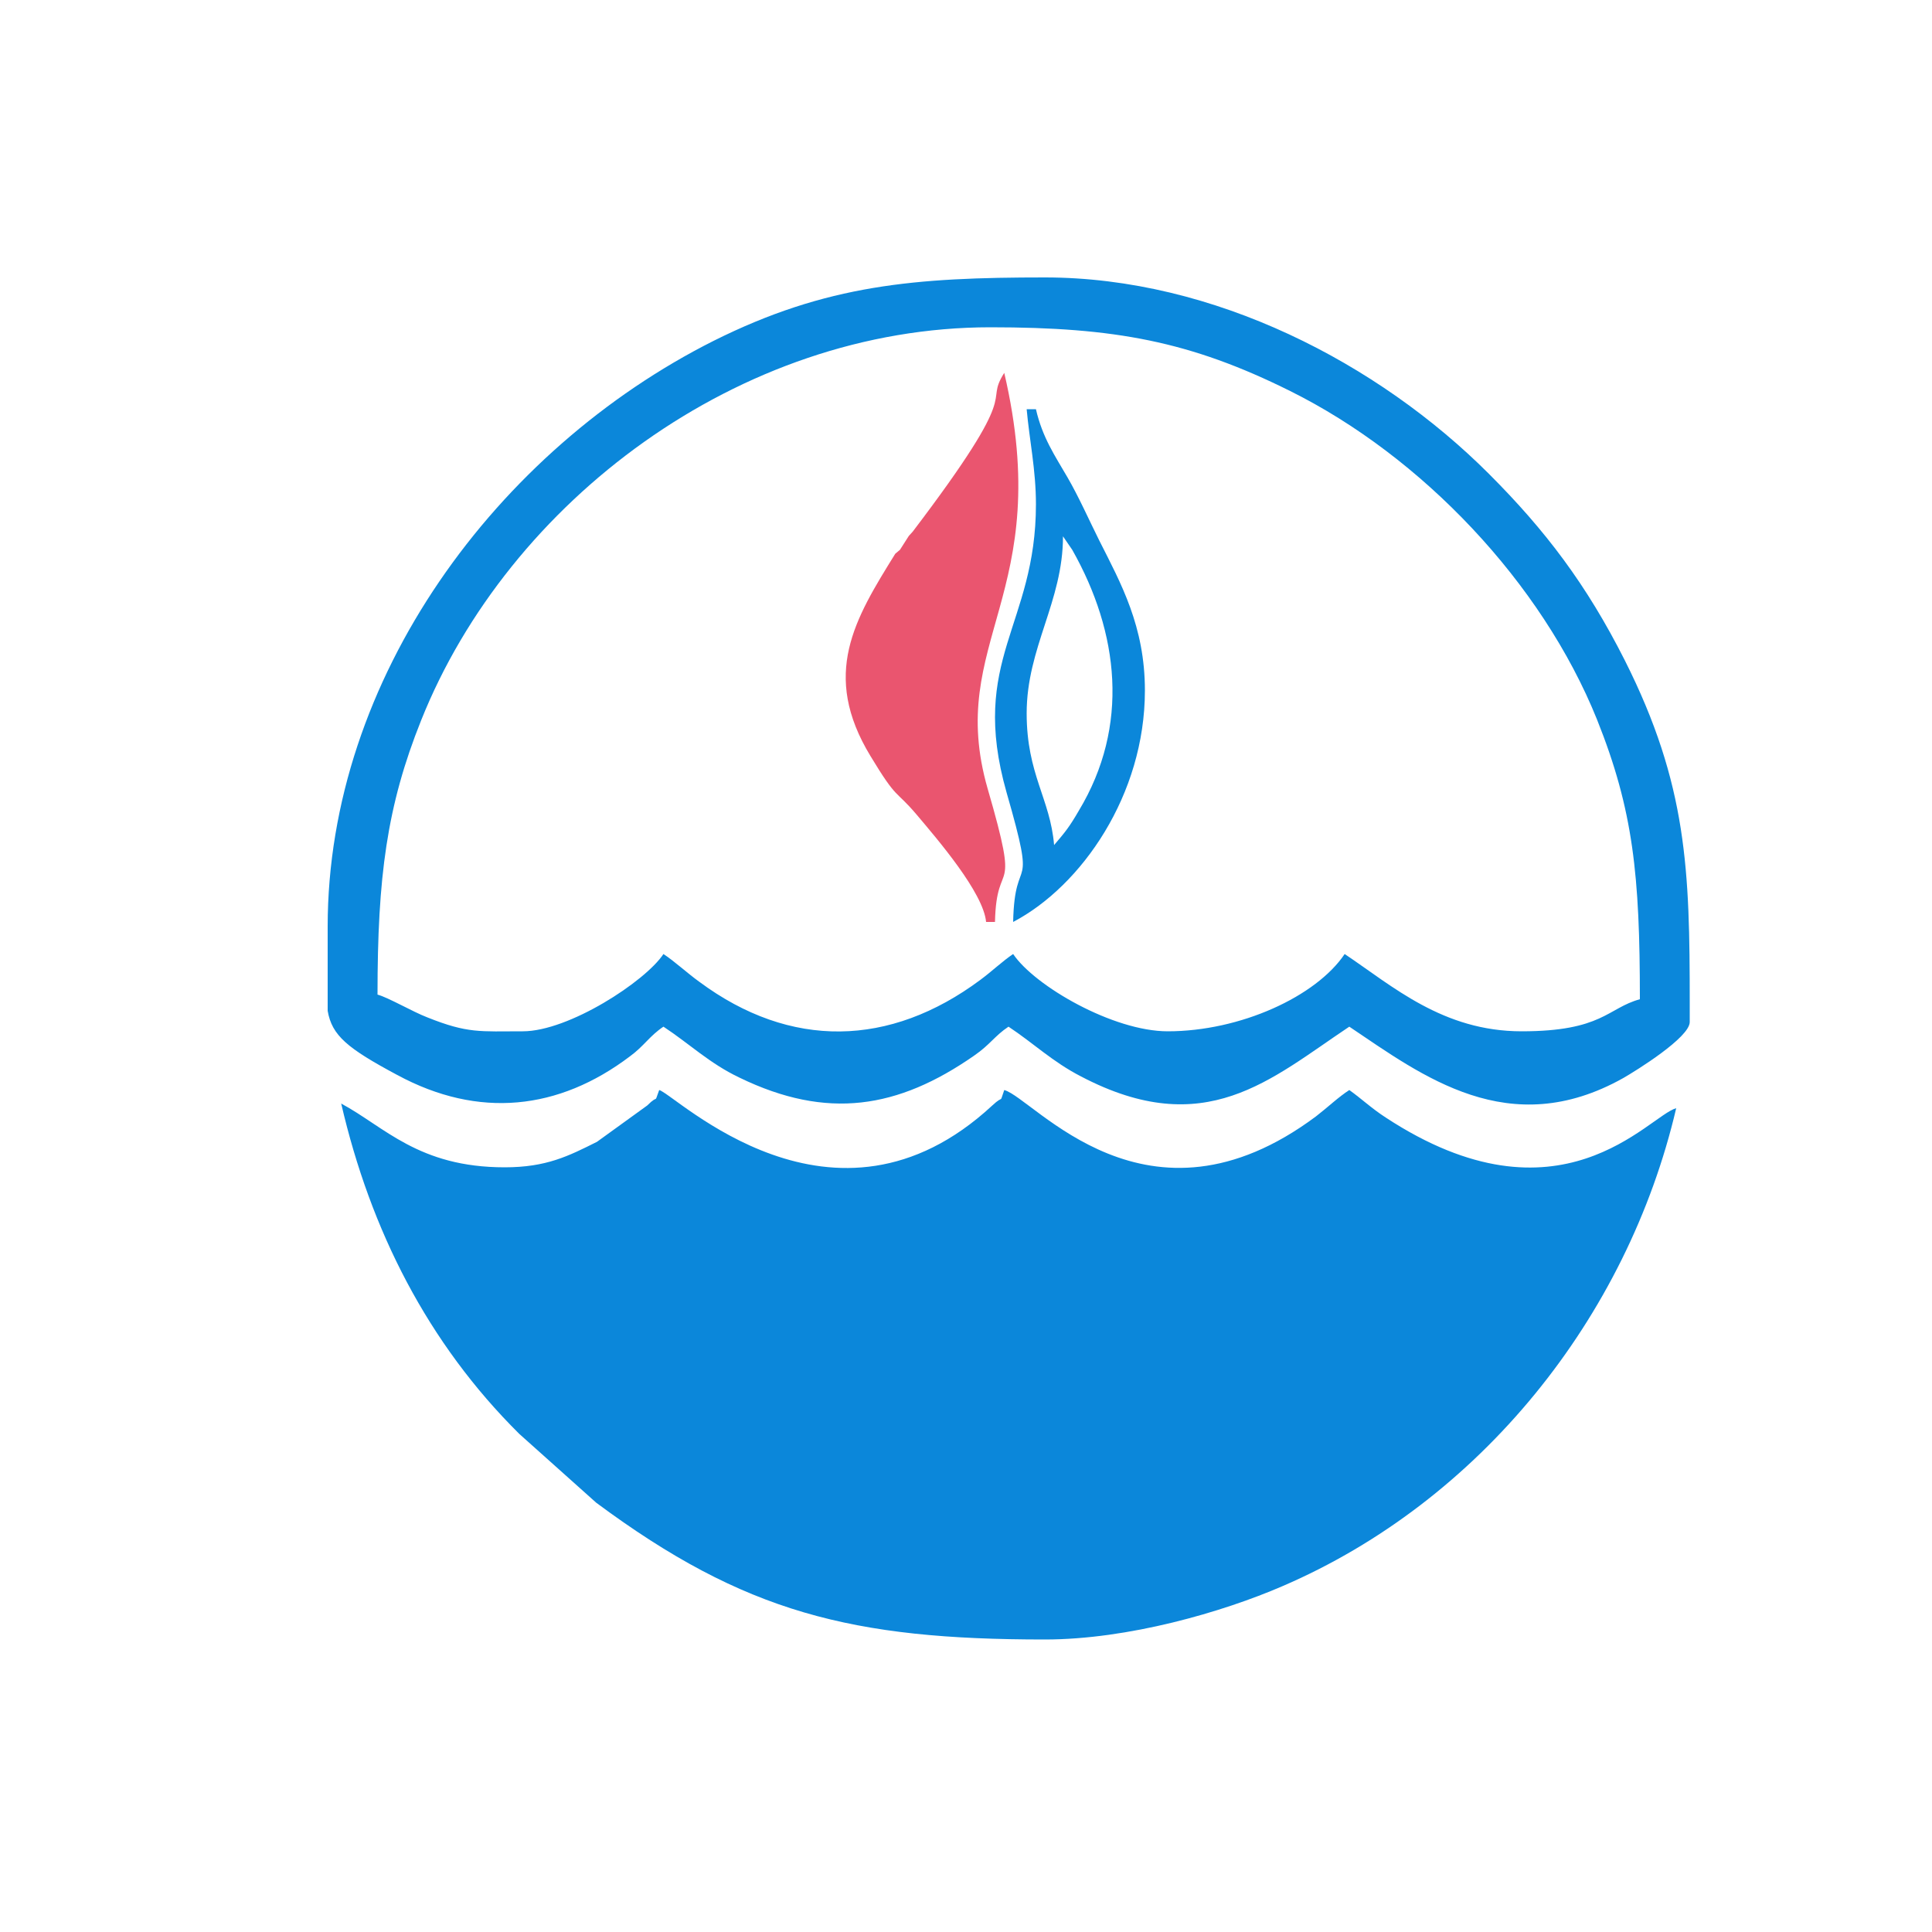 <?xml version="1.0" encoding="UTF-8"?>
<!DOCTYPE svg PUBLIC "-//W3C//DTD SVG 1.0//EN" "http://www.w3.org/TR/2001/REC-SVG-20010904/DTD/svg10.dtd">
<!-- Creator: CorelDRAW 2020 (64-Bit) -->
<svg xmlns="http://www.w3.org/2000/svg" xml:space="preserve" width="50px" height="50px" version="1.0" shape-rendering="geometricPrecision" text-rendering="geometricPrecision" image-rendering="optimizeQuality" fill-rule="evenodd" clip-rule="evenodd"
viewBox="0 0 50 50"
 xmlns:xlink="http://www.w3.org/1999/xlink"
 xmlns:xodm="http://www.corel.com/coreldraw/odm/2003">
 <g id="Слой_x0020_1">
  <g id="_2707503557424">
   <path fill="#0B87DA" d="M13.06 30.21c-2.23,0 -3.11,-1.05 -4.23,-1.65 0.76,3.28 2.24,6.2 4.61,8.55l1.99 1.78c3.84,2.85 6.63,3.54 11.61,3.54 2.16,0 4.6,-0.71 6.15,-1.38 5.11,-2.2 8.92,-6.94 10.19,-12.37 -0.71,0.19 -3.01,3.2 -7.52,0.24 -0.37,-0.24 -0.63,-0.49 -0.94,-0.71 -0.28,0.18 -0.55,0.44 -0.86,0.68 -4.38,3.27 -7.3,-0.47 -8.07,-0.68 -0.14,0.39 0.01,0.1 -0.31,0.4 -4.11,3.81 -8.2,-0.29 -8.62,-0.4 -0.15,0.4 0.01,0.08 -0.31,0.4l-1.3 0.94c-0.74,0.37 -1.31,0.66 -2.39,0.66z"/>
   <path fill="#0B87DA" d="M13.53 26.69c-1.11,0 -1.42,0.06 -2.47,-0.36 -0.39,-0.15 -1,-0.51 -1.29,-0.59 0,-3.04 0.24,-4.88 1.13,-7.1 2.26,-5.66 8.23,-10.17 14.73,-10.17 3.21,0 5.17,0.36 7.76,1.65 3.4,1.69 6.51,4.95 7.94,8.5 0.94,2.35 1.11,4.03 1.11,7.24 -0.84,0.23 -0.97,0.83 -3.06,0.83 -2.04,0 -3.34,-1.17 -4.58,-2 -0.74,1.1 -2.7,2 -4.58,2 -1.41,0 -3.44,-1.17 -4,-2 -0.27,0.18 -0.54,0.44 -0.85,0.67 -2.34,1.74 -4.91,1.8 -7.27,0.05 -0.32,-0.23 -0.64,-0.53 -0.93,-0.72 -0.47,0.71 -2.45,2 -3.64,2zm-5.05 -0.53l0 -2.18c0,-6.43 4.38,-12.34 9.99,-15.16 2.92,-1.46 5.23,-1.64 8.57,-1.64 4.38,0 8.64,2.23 11.49,5.08 1.47,1.47 2.53,2.87 3.52,4.83 1.62,3.22 1.68,5.44 1.68,8.85l0 0.17 0 0.17 0 0.17c0,0.4 -1.39,1.26 -1.72,1.45 -2.96,1.66 -5.2,-0.06 -7.09,-1.33 -2.04,1.36 -3.73,2.97 -6.94,1.29 -0.74,-0.38 -1.23,-0.86 -1.88,-1.29 -0.36,0.24 -0.47,0.46 -0.89,0.75 -1.97,1.37 -3.8,1.67 -6.07,0.57 -0.78,-0.37 -1.3,-0.88 -1.97,-1.32 -0.36,0.24 -0.5,0.5 -0.87,0.77 -1.84,1.39 -3.91,1.62 -6.02,0.48 -1.29,-0.69 -1.69,-1.02 -1.8,-1.66z"/>
   <path fill="#EA556F" d="M23.62 13.76l-0.1 0.11 -0.23 0.36 -0.12 0.1c-1.05,1.69 -1.93,3.12 -0.64,5.24 0.7,1.16 0.63,0.85 1.19,1.51 0.54,0.64 1.73,2.02 1.8,2.78l0.23 0c0.04,-1.76 0.68,-0.46 -0.19,-3.45 -1.1,-3.83 1.77,-5.01 0.43,-10.76 -0.56,0.88 0.57,0.24 -2.37,4.11z"/>
   <path fill="#0B87DA" d="M27.28 21.87c-0.1,-1.2 -0.71,-1.83 -0.71,-3.41 0,-1.7 0.94,-2.89 0.94,-4.58l0.24 0.35c1.21,2.14 1.49,4.56 0.17,6.75 -0.25,0.43 -0.35,0.55 -0.64,0.89zm-0.47 -8.82c0,3.15 -1.74,4.01 -0.76,7.46 0.81,2.81 0.21,1.46 0.17,3.35 1.77,-0.93 3.41,-3.29 3.41,-5.99 0,-1.66 -0.62,-2.77 -1.18,-3.88 -0.26,-0.52 -0.53,-1.13 -0.82,-1.63 -0.33,-0.57 -0.65,-1.03 -0.82,-1.77l-0.24 0c0.07,0.79 0.24,1.57 0.24,2.46z"/>
   <polygon fill="#F29613" points="23.62,13.76 23.52,13.87 "/>
   <polygon fill="#F6AB0E" points="23.29,14.23 23.17,14.33 "/>
  </g>
 </g>
</svg>
